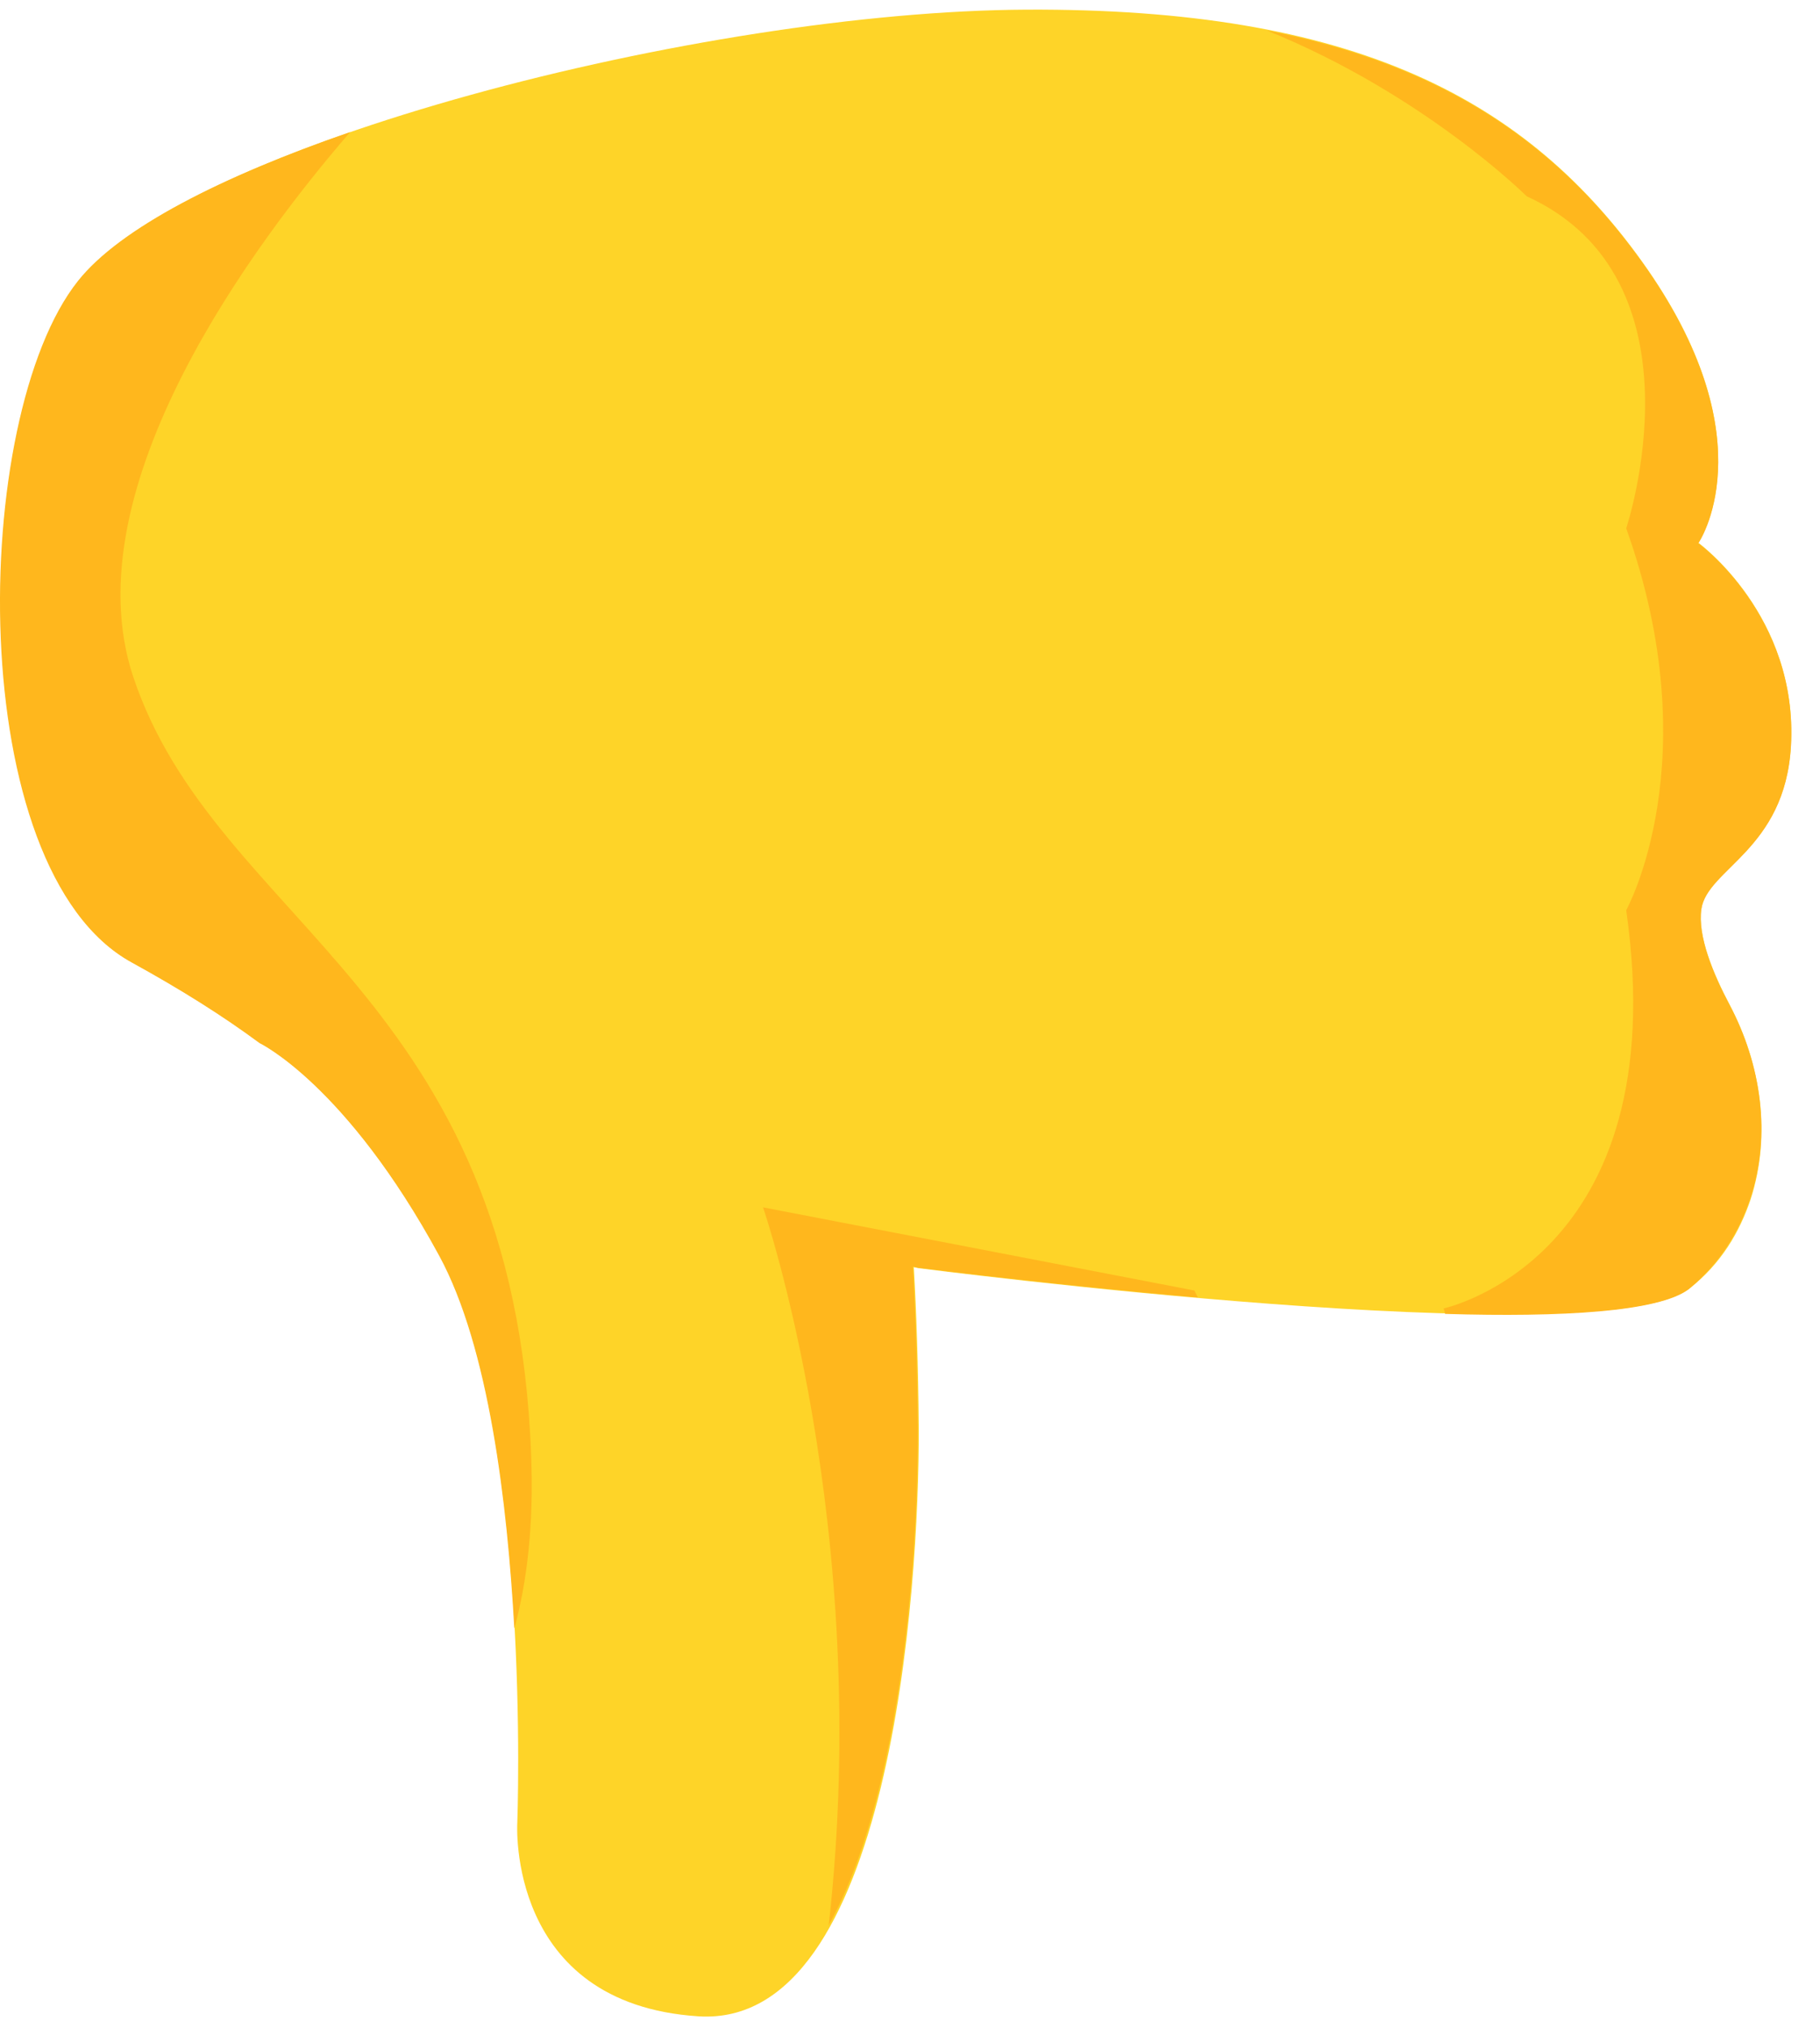 <svg width="44" height="49" viewBox="0 0 44 49" fill="none" xmlns="http://www.w3.org/2000/svg">
<path d="M41.817 24.276C41.42 23.53 41.035 22.604 41.132 21.955C41.276 20.98 43.152 20.523 43.297 18.021C43.477 14.87 41.059 13.114 41.059 13.114C41.059 13.114 42.731 10.697 39.833 6.511C36.934 2.337 32.664 0.197 24.822 0.233C16.98 0.269 4.507 3.492 1.897 6.788C-0.725 10.083 -0.893 21.016 3.196 23.254C4.399 23.915 5.409 24.553 6.287 25.202C6.287 25.202 8.38 26.2 10.629 30.338C12.867 34.463 12.506 44.049 12.506 44.049C12.506 44.049 12.241 48.415 16.884 48.716C21.526 49.017 22.224 38.408 22.212 34.523C22.2 32.96 22.152 31.649 22.092 30.614C22.128 30.627 22.164 30.627 22.2 30.639C22.2 30.639 38.726 32.779 40.843 31.132C41.613 30.53 42.058 29.761 42.322 28.979C42.828 27.415 42.575 25.719 41.817 24.276Z" fill="#FED428"/>
<path d="M1.885 6.788C-0.737 10.084 -0.905 21.017 3.184 23.254C4.387 23.915 5.397 24.553 6.275 25.202C6.275 25.202 8.368 26.201 10.617 30.338C11.82 32.551 12.265 36.316 12.434 39.347C12.746 38.204 12.903 36.845 12.842 35.197C12.446 23.976 5.229 22.364 3.22 16.35C1.693 11.755 6.239 5.766 8.464 3.192C5.361 4.262 2.896 5.513 1.885 6.788Z" fill="#FFB71D"/>
<path d="M42.31 28.967C42.827 27.415 42.575 25.719 41.817 24.288C41.42 23.542 41.035 22.616 41.132 21.967C41.276 20.992 43.152 20.535 43.297 18.034C43.477 14.882 41.059 13.126 41.059 13.126C41.059 13.126 42.731 10.709 39.833 6.523C37.74 3.516 34.949 1.58 30.631 0.738C34.432 2.277 36.91 4.743 36.91 4.743C41.324 6.752 39.315 12.765 39.315 12.765C41.324 18.382 39.315 21.991 39.315 21.991C40.518 30.41 34.901 31.613 34.901 31.613L34.937 31.745C37.752 31.829 40.109 31.697 40.831 31.144C41.589 30.518 42.046 29.748 42.31 28.967Z" fill="#FFB71D"/>
<path d="M28.96 31.348L28.875 31.18L18.447 29.171C18.447 29.171 21.117 36.905 20.035 46.515C21.851 43.256 22.2 37.23 22.188 34.511C22.176 32.96 22.128 31.637 22.068 30.602C22.104 30.614 22.14 30.614 22.176 30.627C22.188 30.627 25.279 31.023 28.96 31.348Z" fill="#FFB71D"/>
</svg>
